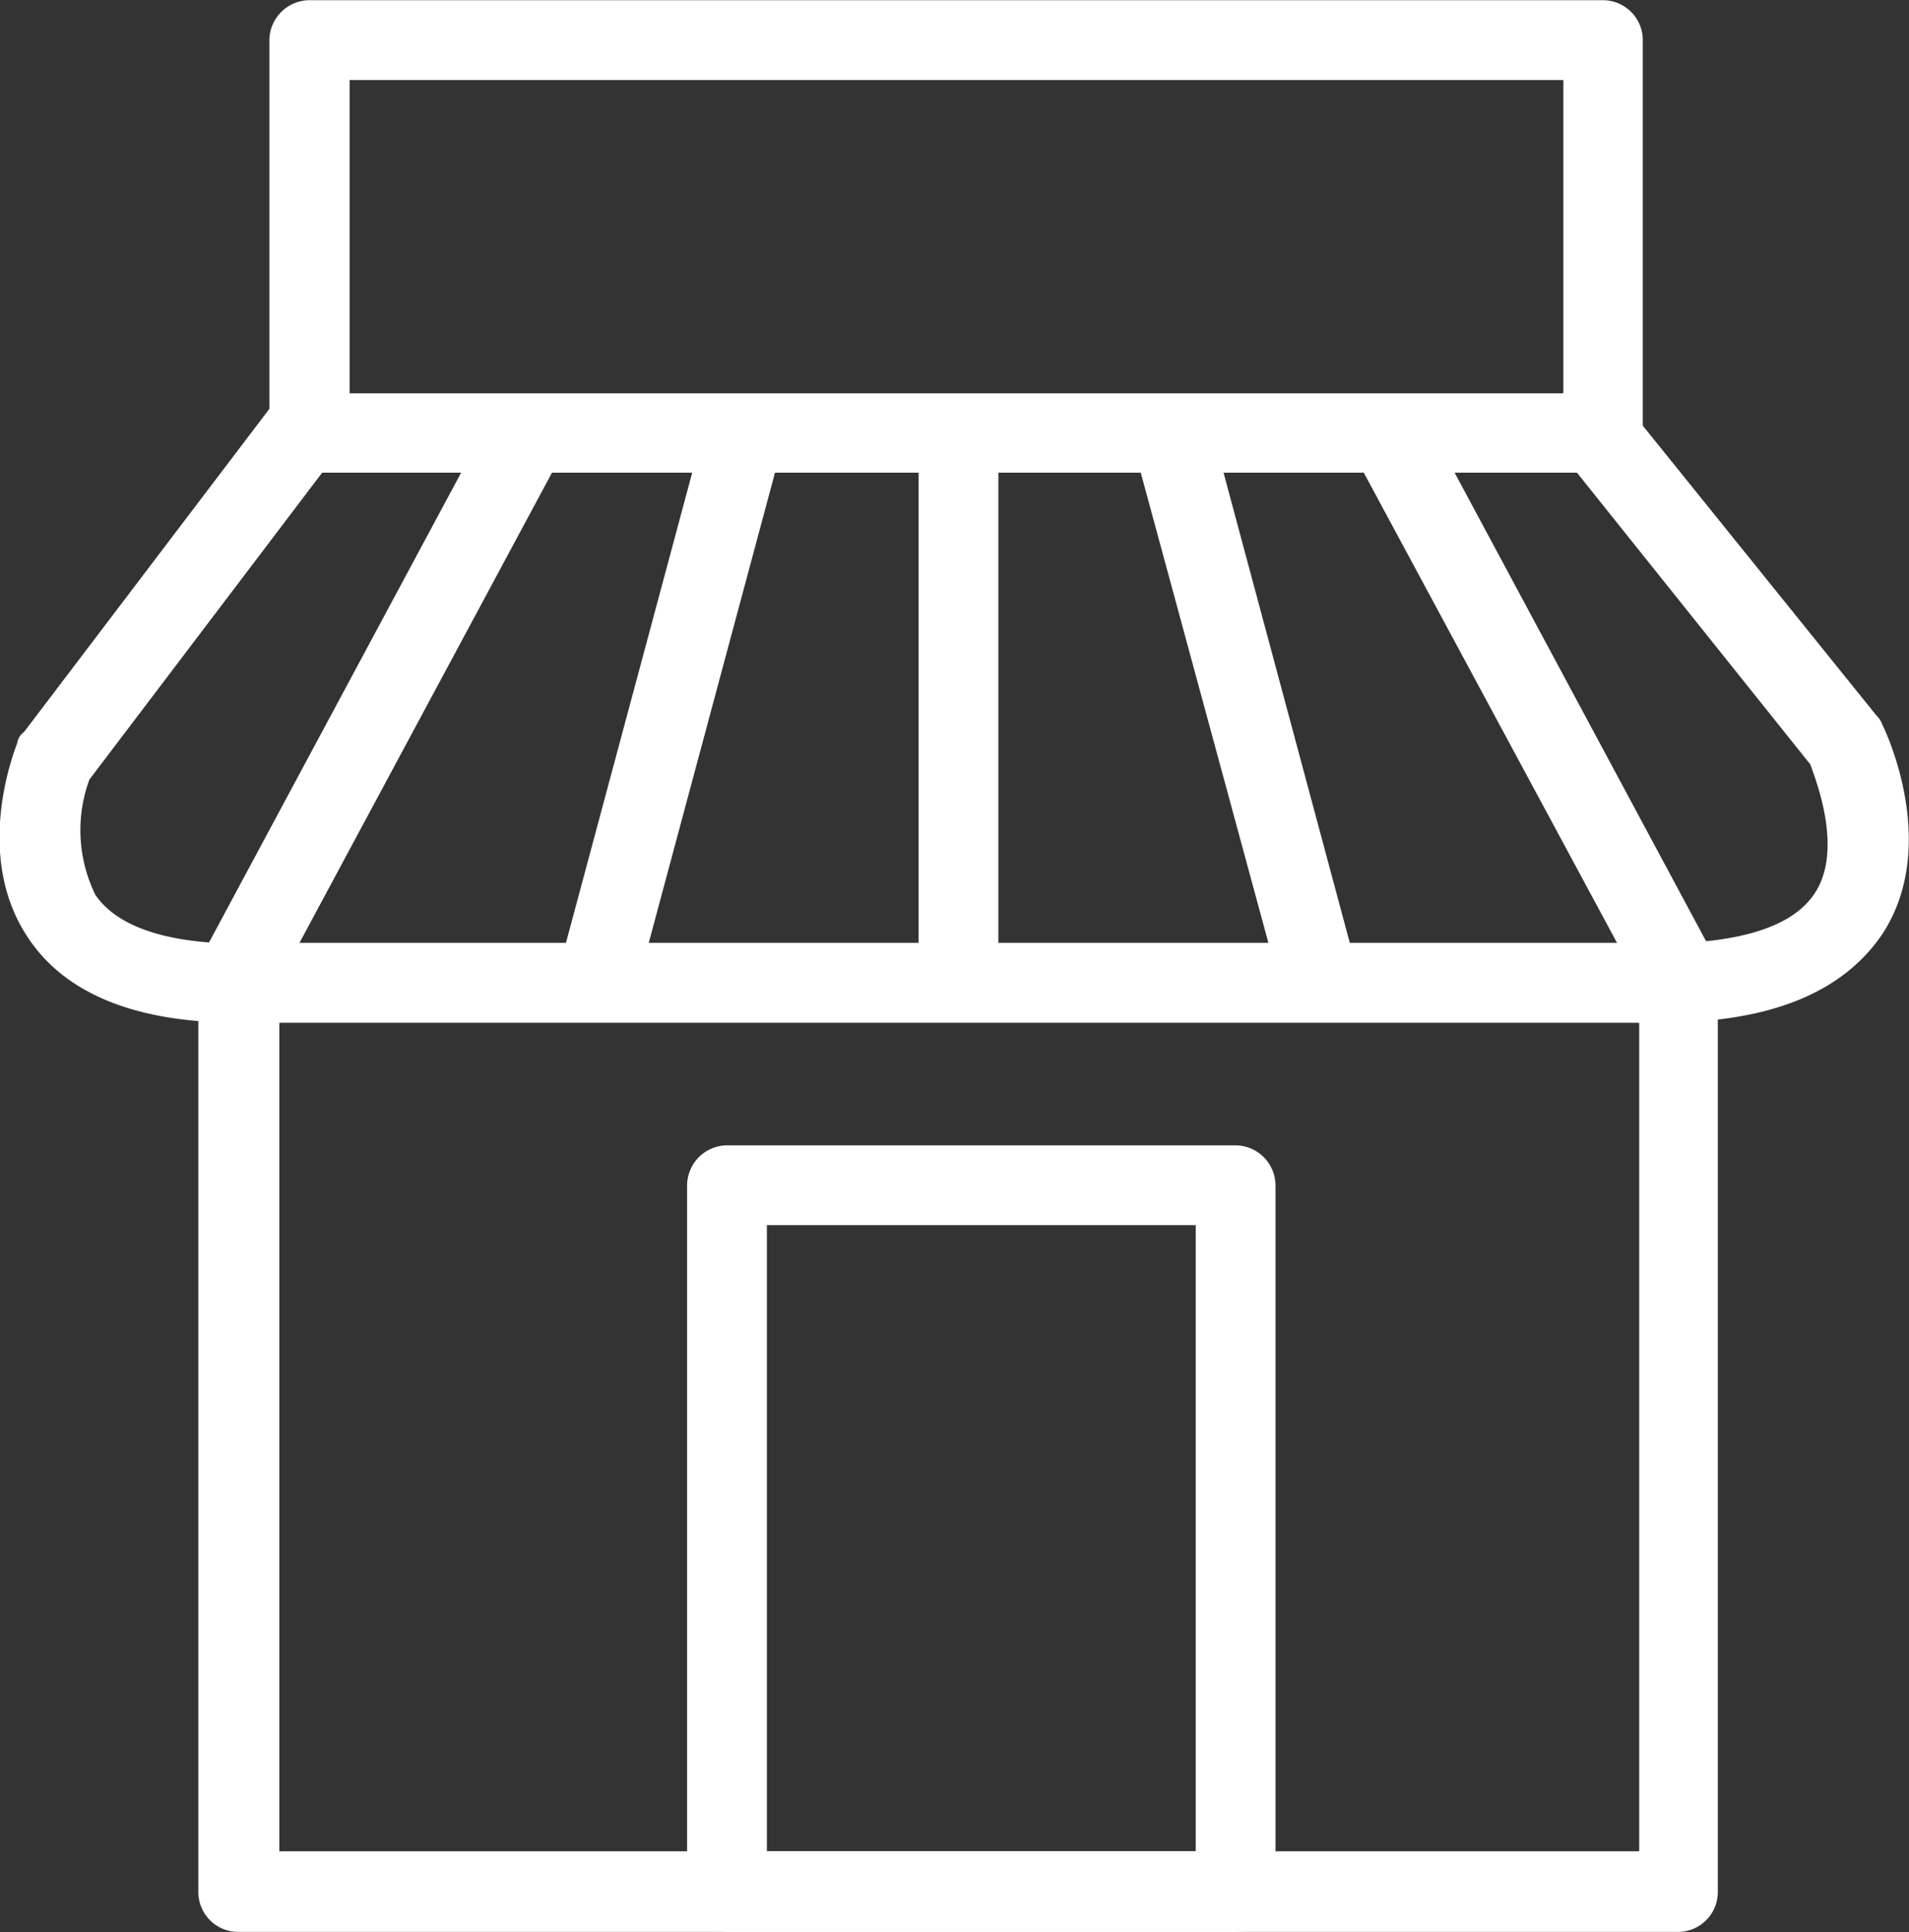 <svg xmlns="http://www.w3.org/2000/svg" viewBox="0 0 48.08 48.66"><rect x="0" y="0" width="48.08" height="48.66" fill="#333333" stroke="none"/><defs><style>.cls-1{fill:#fff;stroke:#fff;stroke-miterlimit:10;stroke-width:0.75px;}</style></defs><g id="Camada_2" data-name="Camada 2"><g id="Camada_1-2" data-name="Camada 1"><path class="cls-1" d="M42.26,48.28H6a.63.63,0,0,1-.63-.62h0V24.74A.63.63,0,0,1,6,24.12H42.26a.63.63,0,0,1,.63.62V47.66A.63.63,0,0,1,42.26,48.28ZM6.66,47h35V25.38h-35Z"/><path class="cls-1" d="M31.12,48.28H18.31a.63.63,0,0,1-.63-.63V29.86a.64.64,0,0,1,.63-.64H31.12a.64.64,0,0,1,.63.64v17.8A.63.63,0,0,1,31.12,48.28ZM18.94,47H30.49V30.48H18.94Z"/><path class="cls-1" d="M40.38,11.53H7.8a.64.64,0,0,1-.64-.63V1A.64.64,0,0,1,7.8.38H40.38A.63.63,0,0,1,41,1V10.9A.63.63,0,0,1,40.38,11.53ZM8.43,10.28H39.75V1.64H8.43Z"/><path class="cls-1" d="M41.83,25.38H6c-2.45,0-4.14-.67-5-2C-.26,21.47.73,19,.78,18.86s0-.09.08-.14l6.56-8.64a.63.63,0,0,1,.89,0,.6.6,0,0,1,.11.8l-6.5,8.57a4.07,4.07,0,0,0,.16,3.28c.63.94,2,1.41,4,1.41H41.69c2.25,0,3.71-.46,4.35-1.47.83-1.31,0-3.25-.11-3.6l-6.4-8a.65.65,0,0,1,.1-.9.63.63,0,0,1,.9.1l6.45,8a.25.25,0,0,1,.08.12c.06.11,1.37,2.83.06,4.89C46.19,24.69,44.43,25.38,41.83,25.38Z"/><path class="cls-1" d="M6.14,24.87a.82.82,0,0,1-.3-.07.65.65,0,0,1-.26-.86l6.87-12.8a.64.64,0,0,1,.86-.27.63.63,0,0,1,.26.86h0L6.69,24.54A.61.61,0,0,1,6.14,24.87Z"/><path class="cls-1" d="M15.1,25.13h-.17a.66.66,0,0,1-.45-.78l3.44-12.81a.64.64,0,0,1,.78-.44.62.62,0,0,1,.44.77h0L15.7,24.68A.64.64,0,0,1,15.1,25.13Z"/><path class="cls-1" d="M42.11,24.87a.73.73,0,0,0,.3-.07.63.63,0,0,0,.26-.86L35.8,11.14a.63.63,0,0,0-.85-.27.64.64,0,0,0-.27.86h0l6.9,12.81A.66.66,0,0,0,42.11,24.87Z"/><path class="cls-1" d="M33.16,25.13h.16a.65.65,0,0,0,.45-.78L30.33,11.54a.63.63,0,0,0-1.22.33l3.47,12.78A.65.65,0,0,0,33.16,25.13Z"/><path class="cls-1" d="M24.14,25a.65.65,0,0,1-.63-.63V11.53a.64.64,0,0,1,.63-.64.64.64,0,0,1,.63.64v12.8a.62.62,0,0,1-.58.67Z"/></g></g></svg>